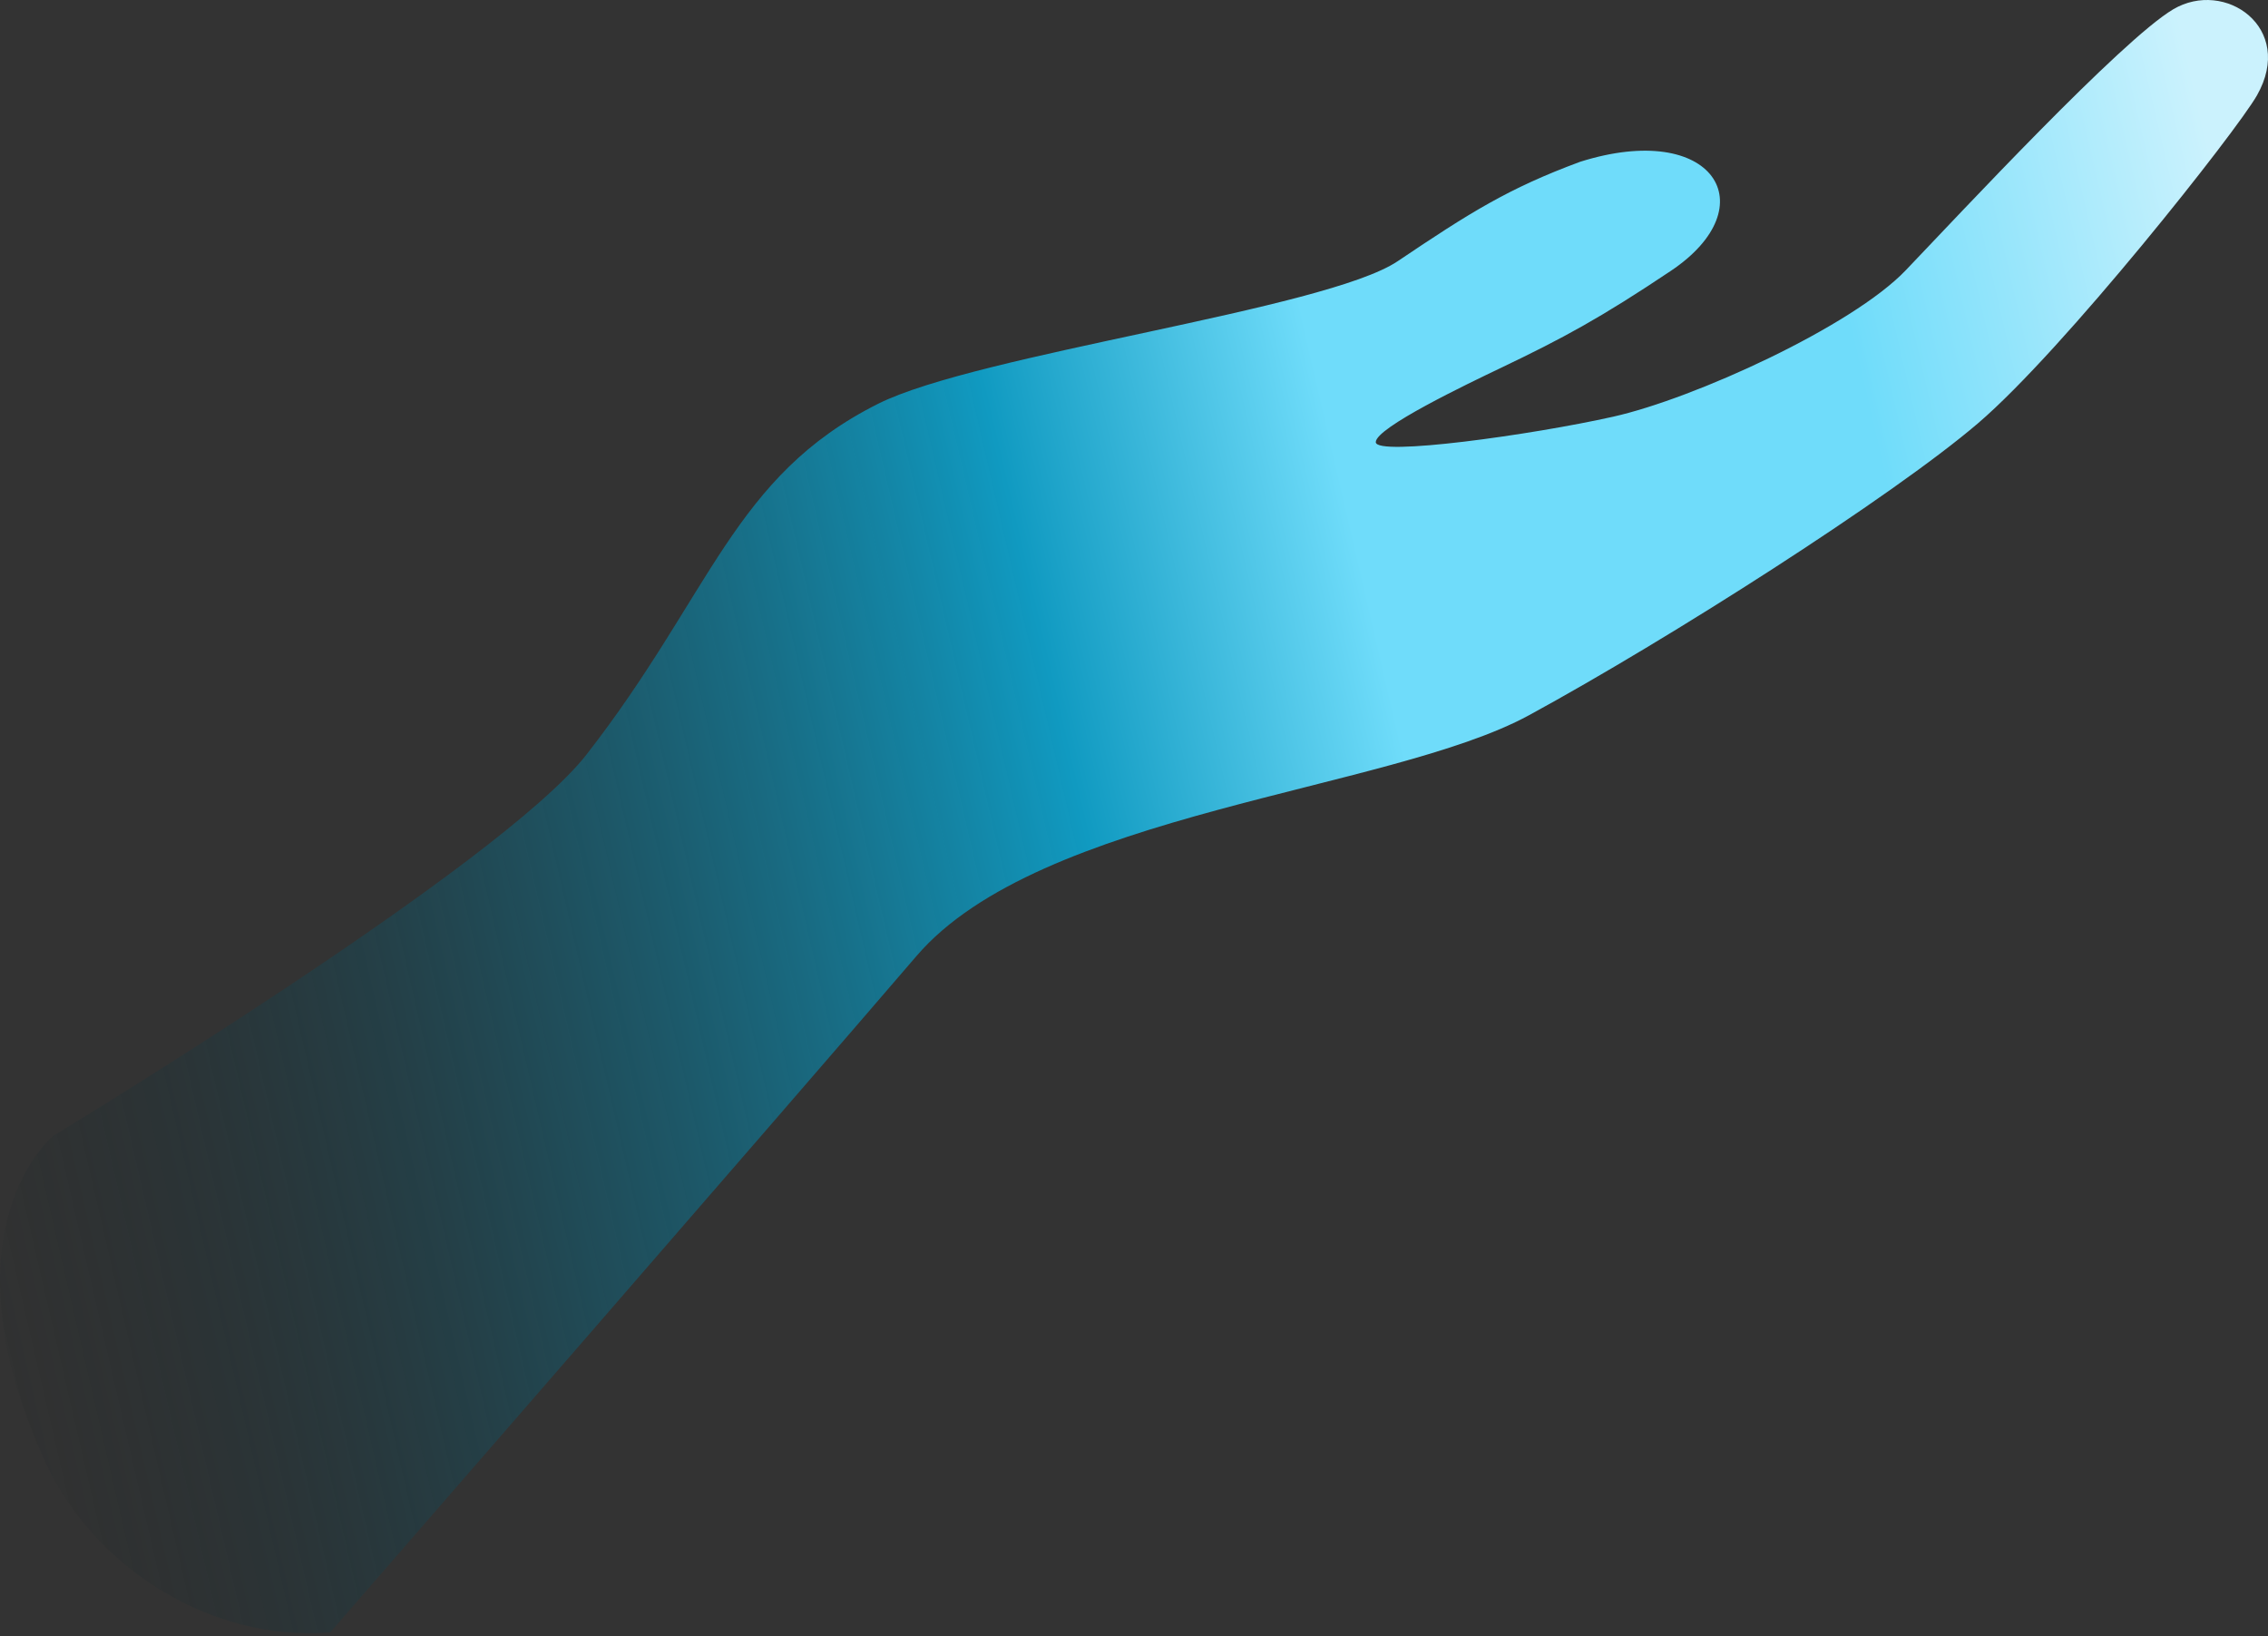 <svg width="495" height="357" viewBox="0 0 495 357" fill="none" xmlns="http://www.w3.org/2000/svg">
<rect x="0" y="0" width="495" height="357" fill="#333333" stroke="none"/>
<path d="M11.655 247.836C11.655 247.836 109.09 188.923 128.006 164.651C155.339 129.581 160.018 103.942 191.68 88.096C213.376 77.239 289.358 67.561 305.068 56.987C320.778 46.416 329.178 41.107 344.882 35.3C373.913 26.142 385.791 44.968 364.644 59.122C349.391 69.332 341.187 73.775 327.539 80.296C320.257 83.775 300.234 93.343 300.27 96.485C300.306 99.628 334.371 94.899 352.084 90.927C369.795 86.958 404.223 71.223 415.925 58.989C427.626 46.755 463.002 8.748 474.287 2.045C485.573 -4.657 501.001 6.032 492.591 20.815C488.14 28.637 450.421 76.373 431.689 92.38C412.957 108.388 364.15 139.514 333.676 156.093C303.201 172.67 226.94 177.23 200.029 208.613C173.118 239.996 72.079 356.192 72.079 356.192C46.728 358.359 20.515 342.575 9.644 318.505C-13.172 267.988 11.655 247.836 11.655 247.836Z" fill="url(#paint0_linear_225_5429)" style="mix-blend-mode:screen"/>
<defs>
<linearGradient id="paint0_linear_225_5429" x1="-10.083" y1="322.197" x2="526.138" y2="198.133" gradientUnits="userSpaceOnUse">
<stop stop-color="#131515" stop-opacity="0"/>
<stop offset="0.27" stop-color="#116076" stop-opacity="0.564"/>
<stop offset="0.495" stop-color="#109AC1"/>
<stop offset="0.625" stop-color="#6FDCFA"/>
<stop offset="0.835" stop-color="#6FDCFA"/>
<stop offset="0.99" stop-color="#CBF2FD"/>
</linearGradient>
</defs>
</svg>
